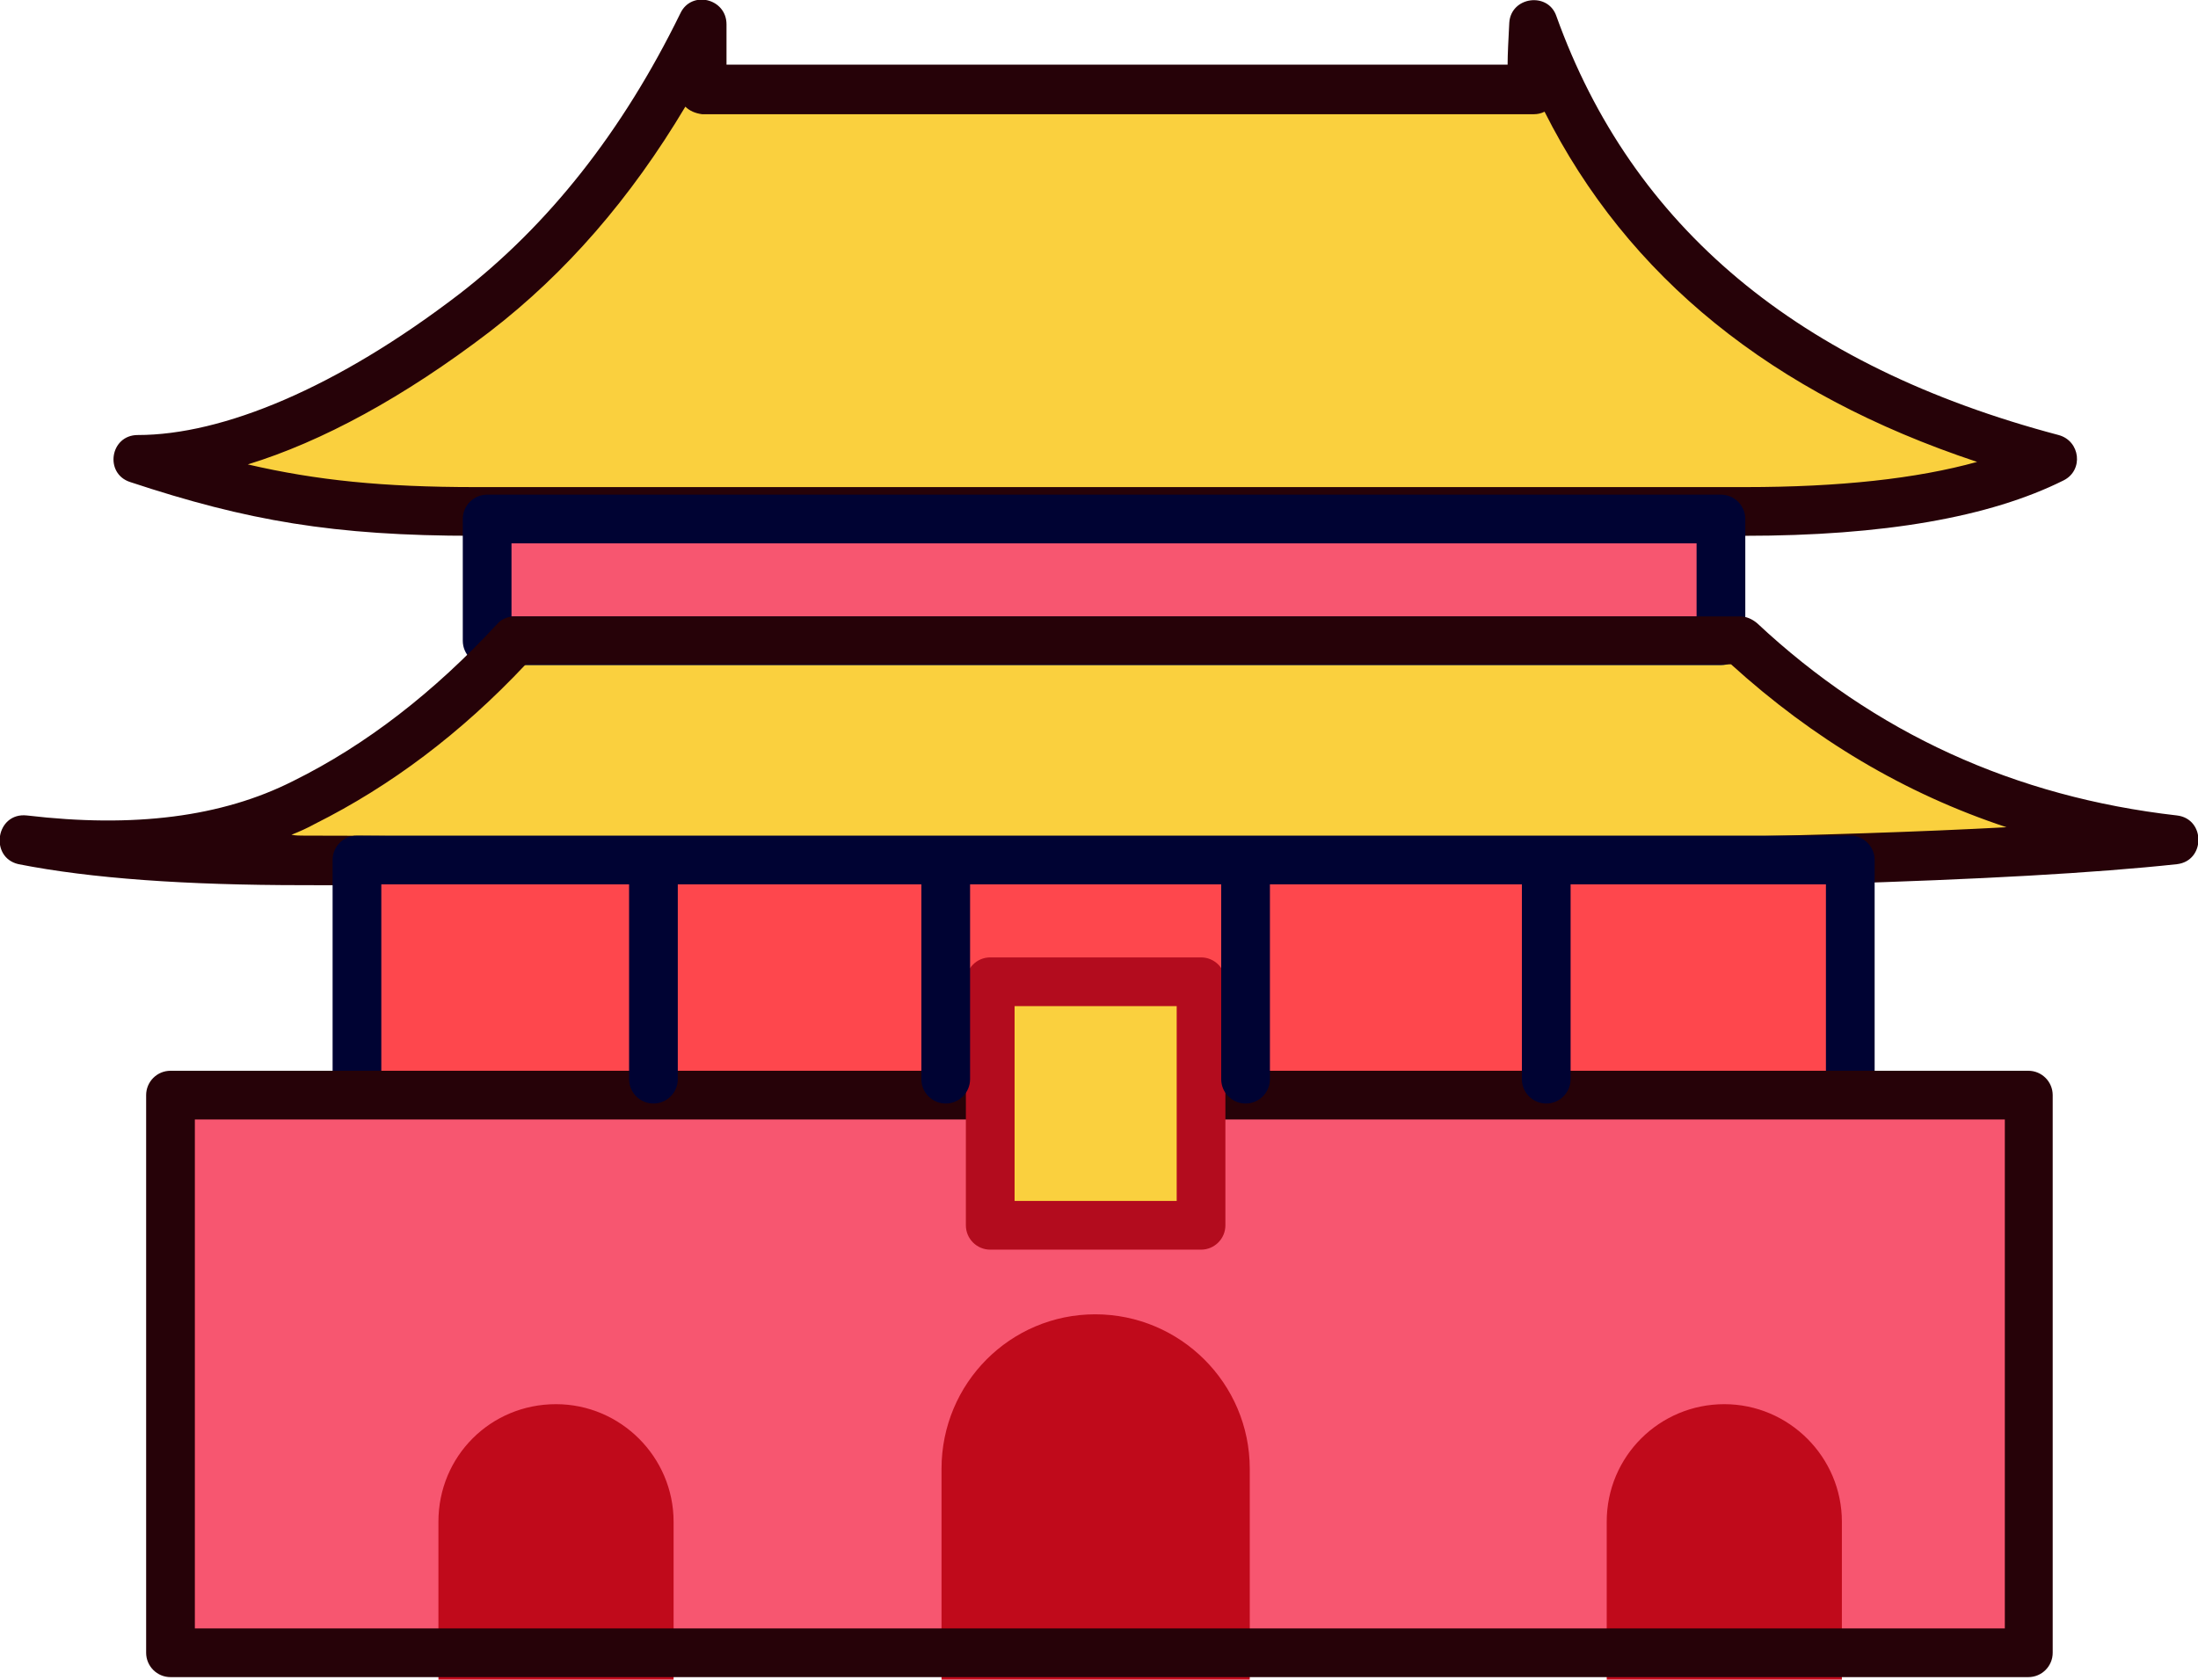 <?xml version="1.0" encoding="utf-8"?>
<!-- Generator: Adobe Illustrator 23.0.6, SVG Export Plug-In . SVG Version: 6.00 Build 0)  -->
<svg version="1.1" id="Layer_1" xmlns="http://www.w3.org/2000/svg" xmlns:xlink="http://www.w3.org/1999/xlink" x="0px" y="0px"
	 viewBox="0 0 261.7 200" style="enable-background:new 0 0 261.7 200;" xml:space="preserve">
<style type="text/css">
	.st0{fill:#FAD03E;}
	.st1{fill:#260208;}
	.st2{fill:#F75670;}
	.st3{fill:#000333;}
	.st4{fill:#FE474D;}
	.st5{fill:#C00A1B;}
	.st6{fill:#B30C1E;}
</style>
<path class="st0" d="M83.6,2.9v7.7h99c-0.3-1-0.3-3.5,0-7.7c9.3,26.1,30,43.3,61.8,51.7c-8.4,4.2-20.6,6.3-36.7,6.3H56.5
	c-18.4,0-28.5-2.4-40.1-6.3c9.7,0,23.7-4.8,40.1-17.4C67.5,28.8,76.5,17.4,83.6,2.9z M2.9,100c13.2,1.6,24.3,0.2,33.3-4.3
	s17.4-10.9,25.1-19.3h145.9c14.5,13.5,31.7,21.4,51.7,23.7c-48.8,5.3-201.9,2.4-222.7,2.4C22.4,102.4,11.3,101.6,2.9,100z"/>
<path class="st1" d="M179.7,2.7c0.2-3.1,4.6-3.7,5.6-0.8c9,25.1,28.8,41.7,59.8,49.9c2.6,0.7,3,4.2,0.6,5.4
	c-8.8,4.4-21.5,6.6-38,6.6H56.5c-16.8,0-27.1-1.8-41-6.4c-3.1-1-2.4-5.6,0.9-5.6c10.1,0,23.7-5.6,38.3-16.8
	C65.3,26.8,74.1,15.7,81,1.6c1.3-2.8,5.5-1.8,5.5,1.3v4.8h93C179.5,6.4,179.6,4.7,179.7,2.7L179.7,2.7z M81.6,12.7
	c-6.5,10.9-14.2,19.8-23.3,26.8c-10.2,7.8-20,13.1-28.8,15.8c8.2,1.9,16.1,2.7,27.1,2.7h151.2c11.2,0,20.4-1,27.6-3
	c-24.4-8.1-41.6-22-51.5-41.7c-0.4,0.2-0.8,0.3-1.3,0.3h-99C82.8,13.5,82.1,13.2,81.6,12.7L81.6,12.7z"/>
<path class="st2" d="M58,61.8v14.5h146.9V61.8H58z"/>
<path class="st3" d="M55.1,61.8c0-1.6,1.3-2.9,2.9-2.9h146.9c1.6,0,2.9,1.3,2.9,2.9v14.5c0,1.6-1.3,2.9-2.9,2.9H58
	c-1.6,0-2.9-1.3-2.9-2.9C55.1,76.3,55.1,61.8,55.1,61.8z M60.9,64.7v8.7h141.1v-8.7H60.9z"/>
<path class="st1" d="M36.2,99.5c2.4,0,6.5,0,14.4,0.1l11.3,0.1c5,0.1,9.2,0.1,13.5,0.1c29.1,0.3,54.2,0.4,78.5,0.4
	c35.7-0.1,64.6-0.6,85-1.7c-12.1-4-23-10.5-32.8-19.4H62.6c-7.7,8.2-16.1,14.5-25.1,19c-0.9,0.5-1.8,0.9-2.8,1.3
	C35.2,99.5,35.7,99.5,36.2,99.5z M3.2,97.1c12.7,1.5,23.2,0.2,31.7-4.1c8.7-4.3,16.8-10.6,24.3-18.7c0.5-0.6,1.3-0.9,2.1-0.9h145.9
	c0.7,0,1.4,0.3,2,0.8c14,13.1,30.7,20.7,50,22.9c3.4,0.4,3.4,5.4,0,5.8c-19.4,2.1-55.8,3.1-105.4,3.2c-24.3,0.1-49.5-0.1-78.6-0.4
	c-4.3,0-8.5-0.1-13.5-0.1l-11.3-0.1c-7.8-0.1-11.9-0.1-14.3-0.1c-14,0-25.3-0.8-33.9-2.5C-1.3,102.1-0.5,96.7,3.2,97.1z"/>
<path class="st4" d="M42.5,102.4v28.7h177.8v-28.7H42.5z"/>
<path class="st3" d="M39.6,102.4c0-1.6,1.3-2.9,2.9-2.9h177.8c1.6,0,2.9,1.3,2.9,2.9v28.7c0,1.6-1.3,2.9-2.9,2.9H42.5
	c-1.6,0-2.9-1.3-2.9-2.9l0,0C39.6,131.1,39.6,102.4,39.6,102.4z M45.4,105.3v22.9h172v-22.9C217.4,105.3,45.4,105.3,45.4,105.3z"/>
<path class="st2" d="M20.3,130.4v66.4h221.2v-66.4H20.3z"/>
<path class="st5" d="M66.2,167.2c7.7,0,14,6.3,14,14V200h-28v-18.8C52.2,173.4,58.4,167.2,66.2,167.2L66.2,167.2z M205.3,167.2
	c7.7,0,14,6.3,14,14V200h-28v-18.8C191.3,173.4,197.6,167.2,205.3,167.2L205.3,167.2z M130.4,156.5c10.1,0,18.4,8.2,18.4,18.4V200
	h-36.7v-25.1C112.1,164.7,120.3,156.5,130.4,156.5z"/>
<path class="st1" d="M17.4,130.4c0-1.6,1.3-2.9,2.9-2.9c0,0,0,0,0,0h221.2c1.6,0,2.9,1.3,2.9,2.9v66.4c0,1.6-1.3,2.9-2.9,2.9H20.3
	c-1.6,0-2.9-1.3-2.9-2.9l0,0V130.4z M23.2,133.3v60.6h215.5v-60.6H23.2z"/>
<path class="st0" d="M117.9,116.9H143v29h-25.1V116.9z"/>
<path class="st6" d="M120.8,119.8V143h19.3v-23.2H120.8z M117.9,114H143c1.6,0,2.9,1.3,2.9,2.9c0,0,0,0,0,0v29
	c0,1.6-1.3,2.9-2.9,2.9c0,0,0,0,0,0h-25.1c-1.6,0-2.9-1.3-2.9-2.9c0,0,0,0,0,0v-29C115,115.3,116.3,114,117.9,114
	C117.9,114,117.9,114,117.9,114z"/>
<path class="st3" d="M74.9,104.3c0-1.6,1.3-2.9,2.9-2.9c1.6,0,2.9,1.3,2.9,2.9l0,0v24.2c0,1.6-1.3,2.9-2.9,2.9
	c-1.6,0-2.9-1.3-2.9-2.9V104.3z M109.7,104.3c0-1.6,1.3-2.9,2.9-2.9c1.6,0,2.9,1.3,2.9,2.9v24.2c0,1.6-1.3,2.9-2.9,2.9
	c-1.6,0-2.9-1.3-2.9-2.9V104.3z M145.4,104.3c0-1.6,1.3-2.9,2.9-2.9c1.6,0,2.9,1.3,2.9,2.9v24.2c0,1.6-1.3,2.9-2.9,2.9
	c-1.6,0-2.9-1.3-2.9-2.9V104.3z M181.2,104.3c0-1.6,1.3-2.9,2.9-2.9c1.6,0,2.9,1.3,2.9,2.9v24.2c0,1.6-1.3,2.9-2.9,2.9
	c-1.6,0-2.9-1.3-2.9-2.9V104.3z"/>
</svg>
